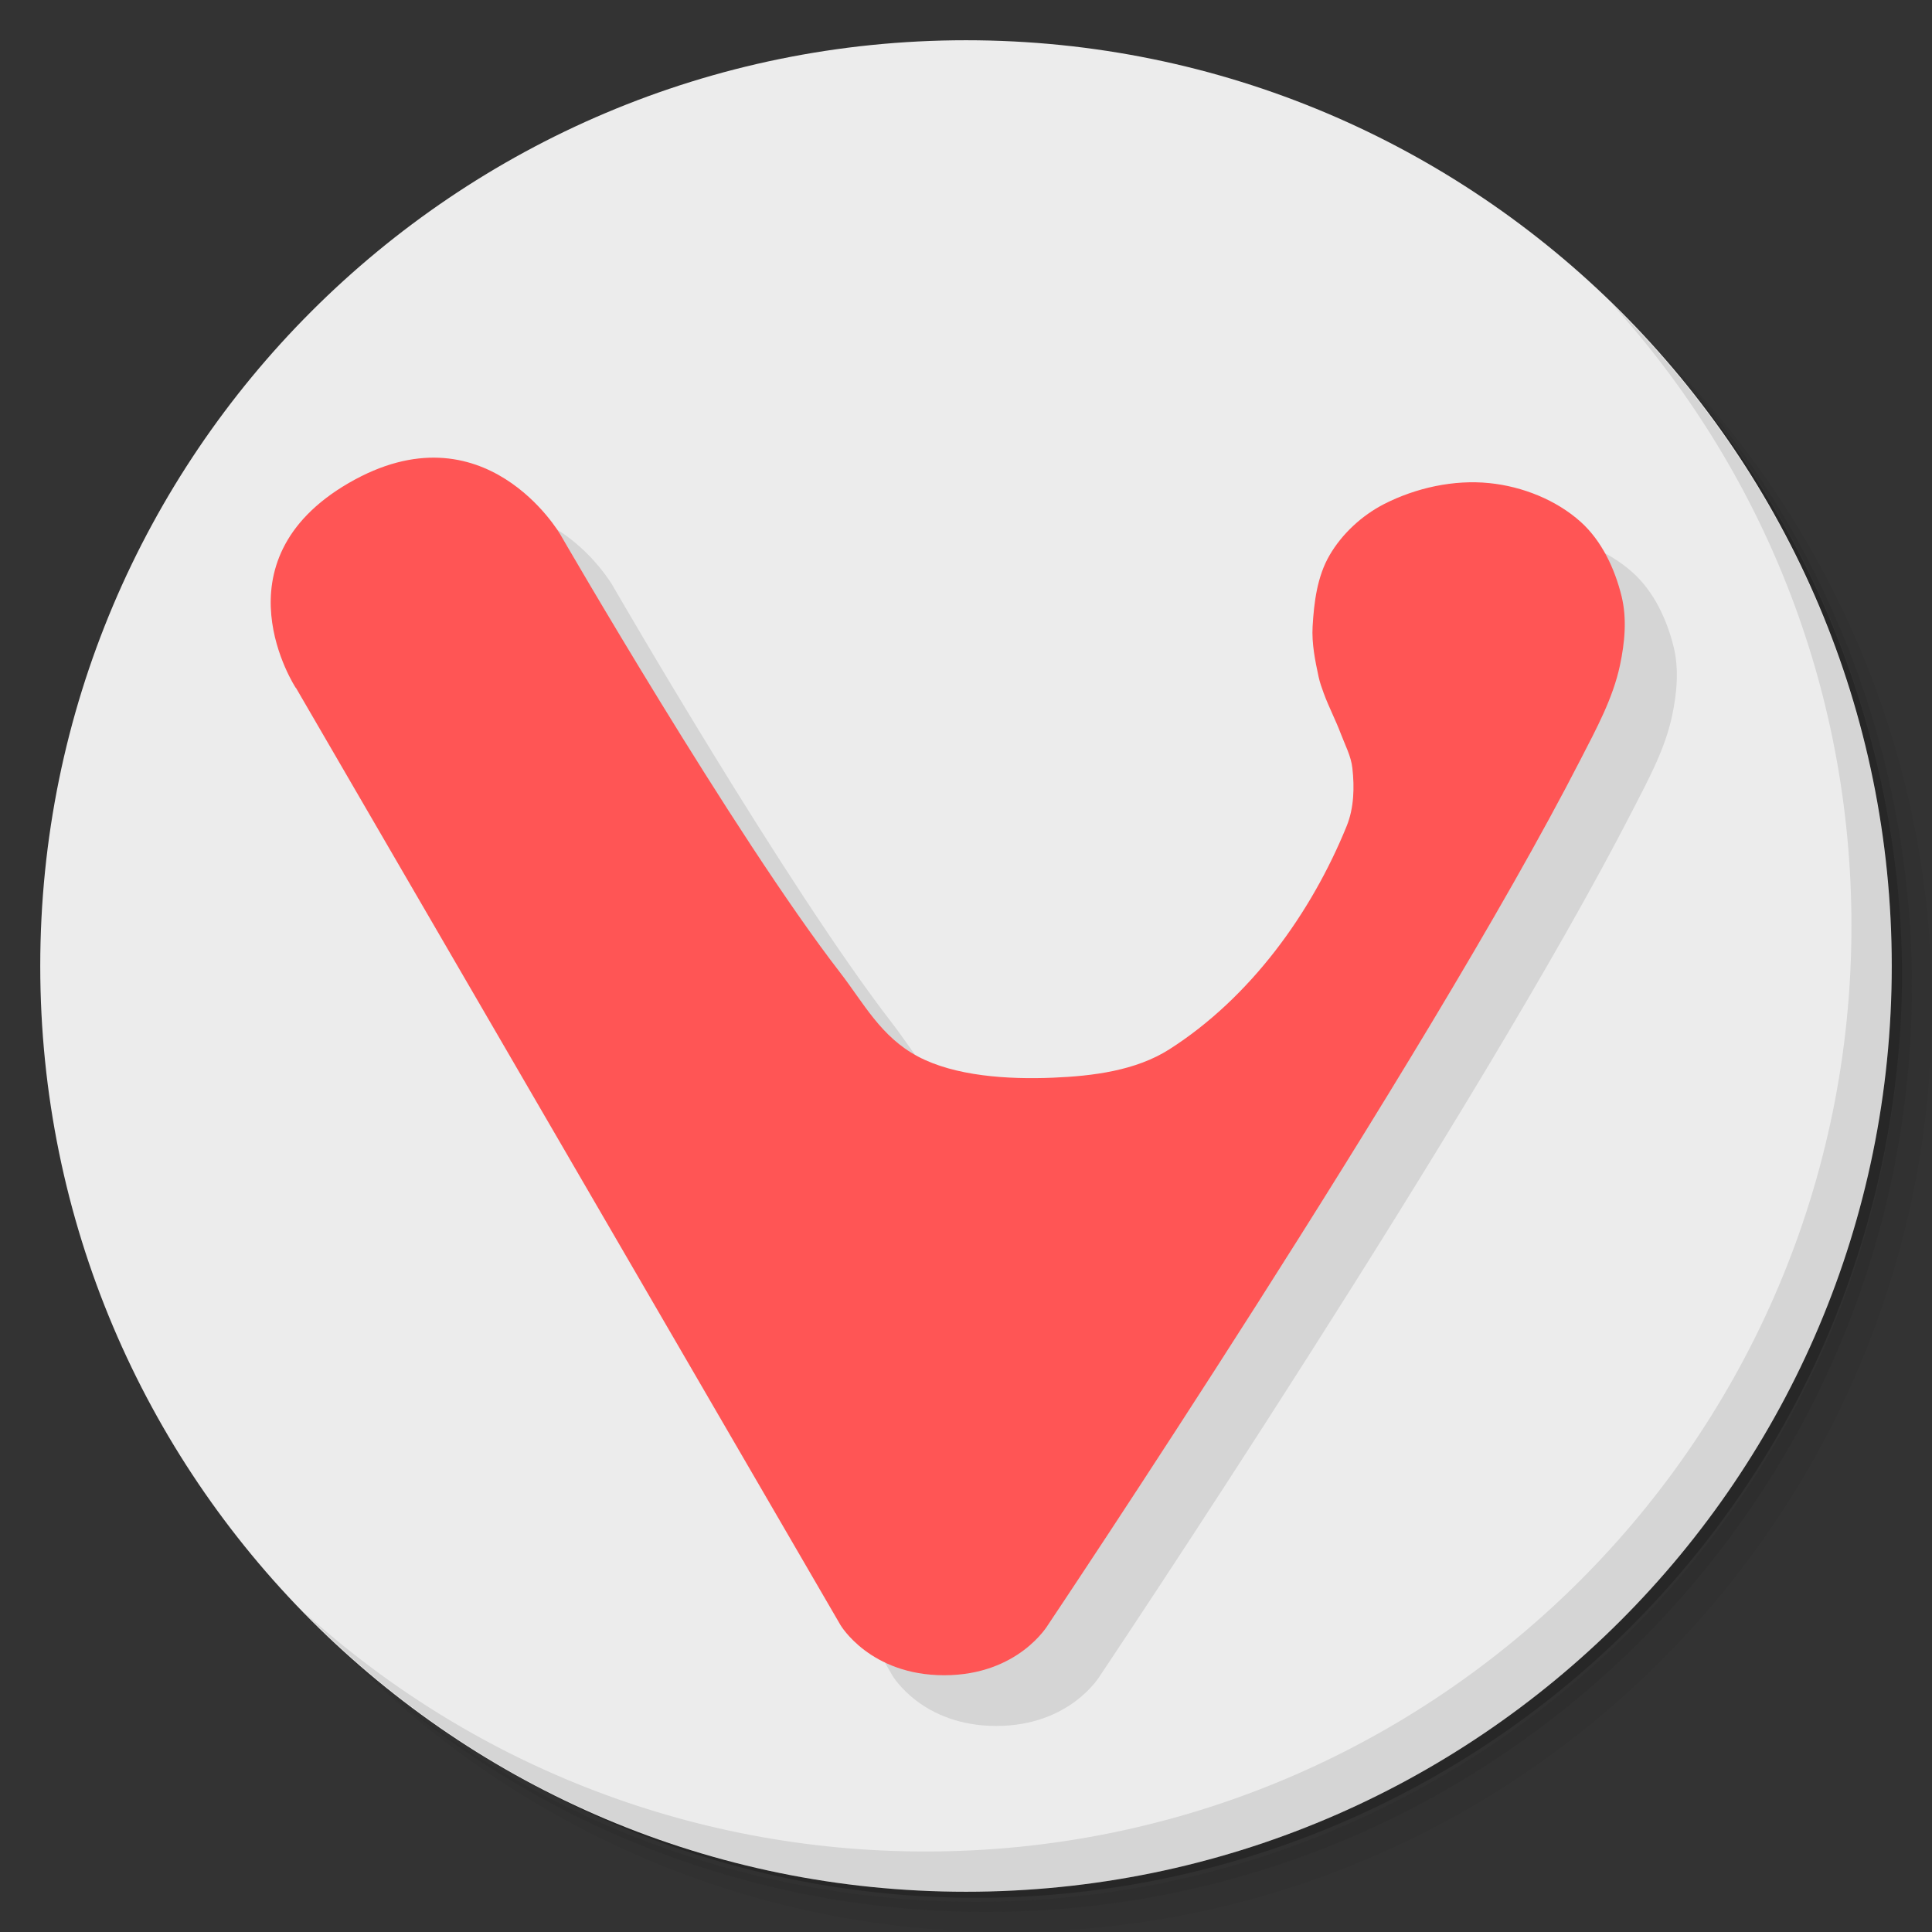 <?xml version="1.0" encoding="UTF-8" standalone="no"?>
<svg
   xmlns:osb="http://www.openswatchbook.org/uri/2009/osb"
   xmlns:dc="http://purl.org/dc/elements/1.1/"
   xmlns:cc="http://creativecommons.org/ns#"
   xmlns:rdf="http://www.w3.org/1999/02/22-rdf-syntax-ns#"
   xmlns:svg="http://www.w3.org/2000/svg"
   xmlns="http://www.w3.org/2000/svg"
   xmlns:sodipodi="http://sodipodi.sourceforge.net/DTD/sodipodi-0.dtd"
   xmlns:inkscape="http://www.inkscape.org/namespaces/inkscape"
   viewBox="0 0 48 48"
   id="svg2"
   version="1.1"
   inkscape:version="0.92.1 r"
   sodipodi:docname="vivaldi.svg">
  <rect x="0" y="0" width="48" height="48" fill="#333333" stroke="none"/>
  <sodipodi:namedview
     pagecolor="#ffffff"
     bordercolor="#666666"
     borderopacity="1"
     objecttolerance="10"
     gridtolerance="10"
     guidetolerance="10"
     inkscape:pageopacity="0"
     inkscape:pageshadow="2"
     inkscape:window-width="1848"
     inkscape:window-height="1025"
     id="namedview31"
     showgrid="false"
     inkscape:zoom="4.9166667"
     inkscape:cx="-50.338983"
     inkscape:cy="15.308895"
     inkscape:current-layer="svg2"
     inkscape:window-x="72"
     inkscape:window-y="26"
     inkscape:window-maximized="1" />
  <defs
     id="defs4">
    <linearGradient
       id="linearGradient2360"
       osb:paint="solid">
      <stop
         style="stop-color:#000000;stop-opacity:0.273;"
         offset="0"
         id="stop2358" />
    </linearGradient>
    <linearGradient
       id="linearGradient3481"
       y1="1"
       x2="0"
       y2="47"
       gradientUnits="userSpaceOnUse">
      <stop
         style="stop-color:#fc5858;stop-opacity:1"
         id="stop7" />
      <stop
         offset="1"
         style="stop-color:#fc4444;stop-opacity:1"
         id="stop9" />
    </linearGradient>
  </defs>
  <g
     id="g11">
    <path
       d="m 36.31 5 c 5.859 4.062 9.688 10.831 9.688 18.5 c 0 12.426 -10.07 22.5 -22.5 22.5 c -7.669 0 -14.438 -3.828 -18.5 -9.688 c 1.037 1.822 2.306 3.499 3.781 4.969 c 4.085 3.712 9.514 5.969 15.469 5.969 c 12.703 0 23 -10.298 23 -23 c 0 -5.954 -2.256 -11.384 -5.969 -15.469 c -1.469 -1.475 -3.147 -2.744 -4.969 -3.781 z m 4.969 3.781 c 3.854 4.113 6.219 9.637 6.219 15.719 c 0 12.703 -10.297 23 -23 23 c -6.081 0 -11.606 -2.364 -15.719 -6.219 c 4.16 4.144 9.883 6.719 16.219 6.719 c 12.703 0 23 -10.298 23 -23 c 0 -6.335 -2.575 -12.06 -6.719 -16.219 z"
       style="opacity:0.05"
       id="path13" />
    <path
       d="m 41.28 8.781 c 3.712 4.085 5.969 9.514 5.969 15.469 c 0 12.703 -10.297 23 -23 23 c -5.954 0 -11.384 -2.256 -15.469 -5.969 c 4.113 3.854 9.637 6.219 15.719 6.219 c 12.703 0 23 -10.298 23 -23 c 0 -6.081 -2.364 -11.606 -6.219 -15.719 z"
       style="opacity:0.1"
       id="path15" />
    <path
       d="m 31.25 2.375 c 8.615 3.154 14.75 11.417 14.75 21.13 c 0 12.426 -10.07 22.5 -22.5 22.5 c -9.708 0 -17.971 -6.135 -21.12 -14.75 a 23 23 0 0 0 44.875 -7 a 23 23 0 0 0 -16 -21.875 z"
       style="opacity:0.2"
       id="path17" />
  </g>
  <g
     style="fill:#ececec;fill-opacity:1"
     id="g19">
    <path
       d="m 24 1 c 12.703 0 23 10.297 23 23 c 0 12.703 -10.297 23 -23 23 -12.703 0 -23 -10.297 -23 -23 0 -12.703 10.297 -23 23 -23 z"
       id="path21"
       style="fill:#ececec;fill-opacity:1" />
  </g>
  <g
     id="g23">
    <path
       d="m 40.03 7.531 c 3.712 4.084 5.969 9.514 5.969 15.469 0 12.703 -10.297 23 -23 23 c -5.954 0 -11.384 -2.256 -15.469 -5.969 4.178 4.291 10.01 6.969 16.469 6.969 c 12.703 0 23 -10.298 23 -23 0 -6.462 -2.677 -12.291 -6.969 -16.469 z"
       style="opacity:0.1"
       id="path25" />
  </g>
  <path
     d="M 8.647,18.351 22.176,41.635 c 0,0 0.732,1.246 2.576,1.246 1.842,0 2.576,-1.246 2.576,-1.246 0,0 9.403,-14.03 13.239,-21.514 0.386,-0.751 0.801,-1.511 0.975,-2.335 0.119,-0.56 0.176,-1.159 0.039,-1.715 -0.167,-0.678 -0.489,-1.371 -1.014,-1.844 -0.607,-0.546 -1.449,-0.881 -2.269,-0.964 -0.882,-0.091 -1.823,0.116 -2.613,0.518 -0.555,0.285 -1.048,0.74 -1.358,1.273 -0.308,0.528 -0.387,1.168 -0.422,1.775 -0.023,0.417 0.061,0.837 0.149,1.245 0.03,0.14 0.079,0.276 0.128,0.41 0.125,0.342 0.296,0.665 0.424,1.006 0.106,0.28 0.254,0.555 0.287,0.852 0.054,0.479 0.041,0.991 -0.14,1.438 -0.884,2.178 -2.402,4.272 -4.41,5.552 -0.832,0.529 -1.897,0.662 -2.889,0.703 -1.132,0.047 -2.436,-0.04 -3.355,-0.527 -0.919,-0.486 -1.351,-1.331 -1.926,-2.076 -2.642,-3.415 -6.96,-10.897 -6.96,-10.897 0,0 -1.877,-3.233 -5.255,-1.273 -3.377,1.961 -1.313,5.092 -1.313,5.092 z"
     style="opacity:0.1;fill:#000000;fill-rule:evenodd;stroke:none;stroke-width:1.277"
     id="path27"
     inkscape:connector-curvature="0" />
  <path
     d="M 7.353,17.09 20.882,40.375 c 0,0 0.732,1.246 2.576,1.246 1.842,0 2.576,-1.246 2.576,-1.246 0,0 9.403,-14.03 13.239,-21.514 0.386,-0.751 0.801,-1.511 0.975,-2.335 0.119,-0.56 0.176,-1.159 0.039,-1.715 -0.167,-0.678 -0.489,-1.371 -1.014,-1.844 -0.607,-0.546 -1.449,-0.881 -2.269,-0.964 -0.882,-0.091 -1.823,0.116 -2.613,0.518 -0.555,0.285 -1.048,0.74 -1.358,1.273 -0.308,0.528 -0.387,1.168 -0.422,1.775 -0.023,0.417 0.061,0.837 0.149,1.245 0.03,0.14 0.079,0.276 0.128,0.41 0.125,0.342 0.296,0.665 0.424,1.006 0.106,0.28 0.254,0.555 0.287,0.852 0.054,0.479 0.041,0.991 -0.14,1.438 -0.884,2.178 -2.402,4.272 -4.41,5.552 -0.832,0.529 -1.897,0.662 -2.889,0.703 -1.132,0.047 -2.436,-0.04 -3.355,-0.527 -0.919,-0.486 -1.351,-1.331 -1.926,-2.076 C 18.236,20.755 13.918,13.274 13.918,13.274 c 0,0 -1.877,-3.233 -5.255,-1.273 C 5.286,13.962 7.35,17.093 7.35,17.093 Z"
     style="opacity:1;fill:#ff5555;fill-rule:evenodd;stroke:none;stroke-width:1.532;stroke-miterlimit:4;stroke-dasharray:none;stroke-opacity:0.273"
     id="path29"
     inkscape:connector-curvature="0" />
  <g
     id="Page-1"
     style="fill:#ff00ff;fill-rule:evenodd;stroke:none;stroke-width:1;fill-opacity:1"
     transform="matrix(0.588,0,0,0.595,5.928,-561.537)" />
</svg>
